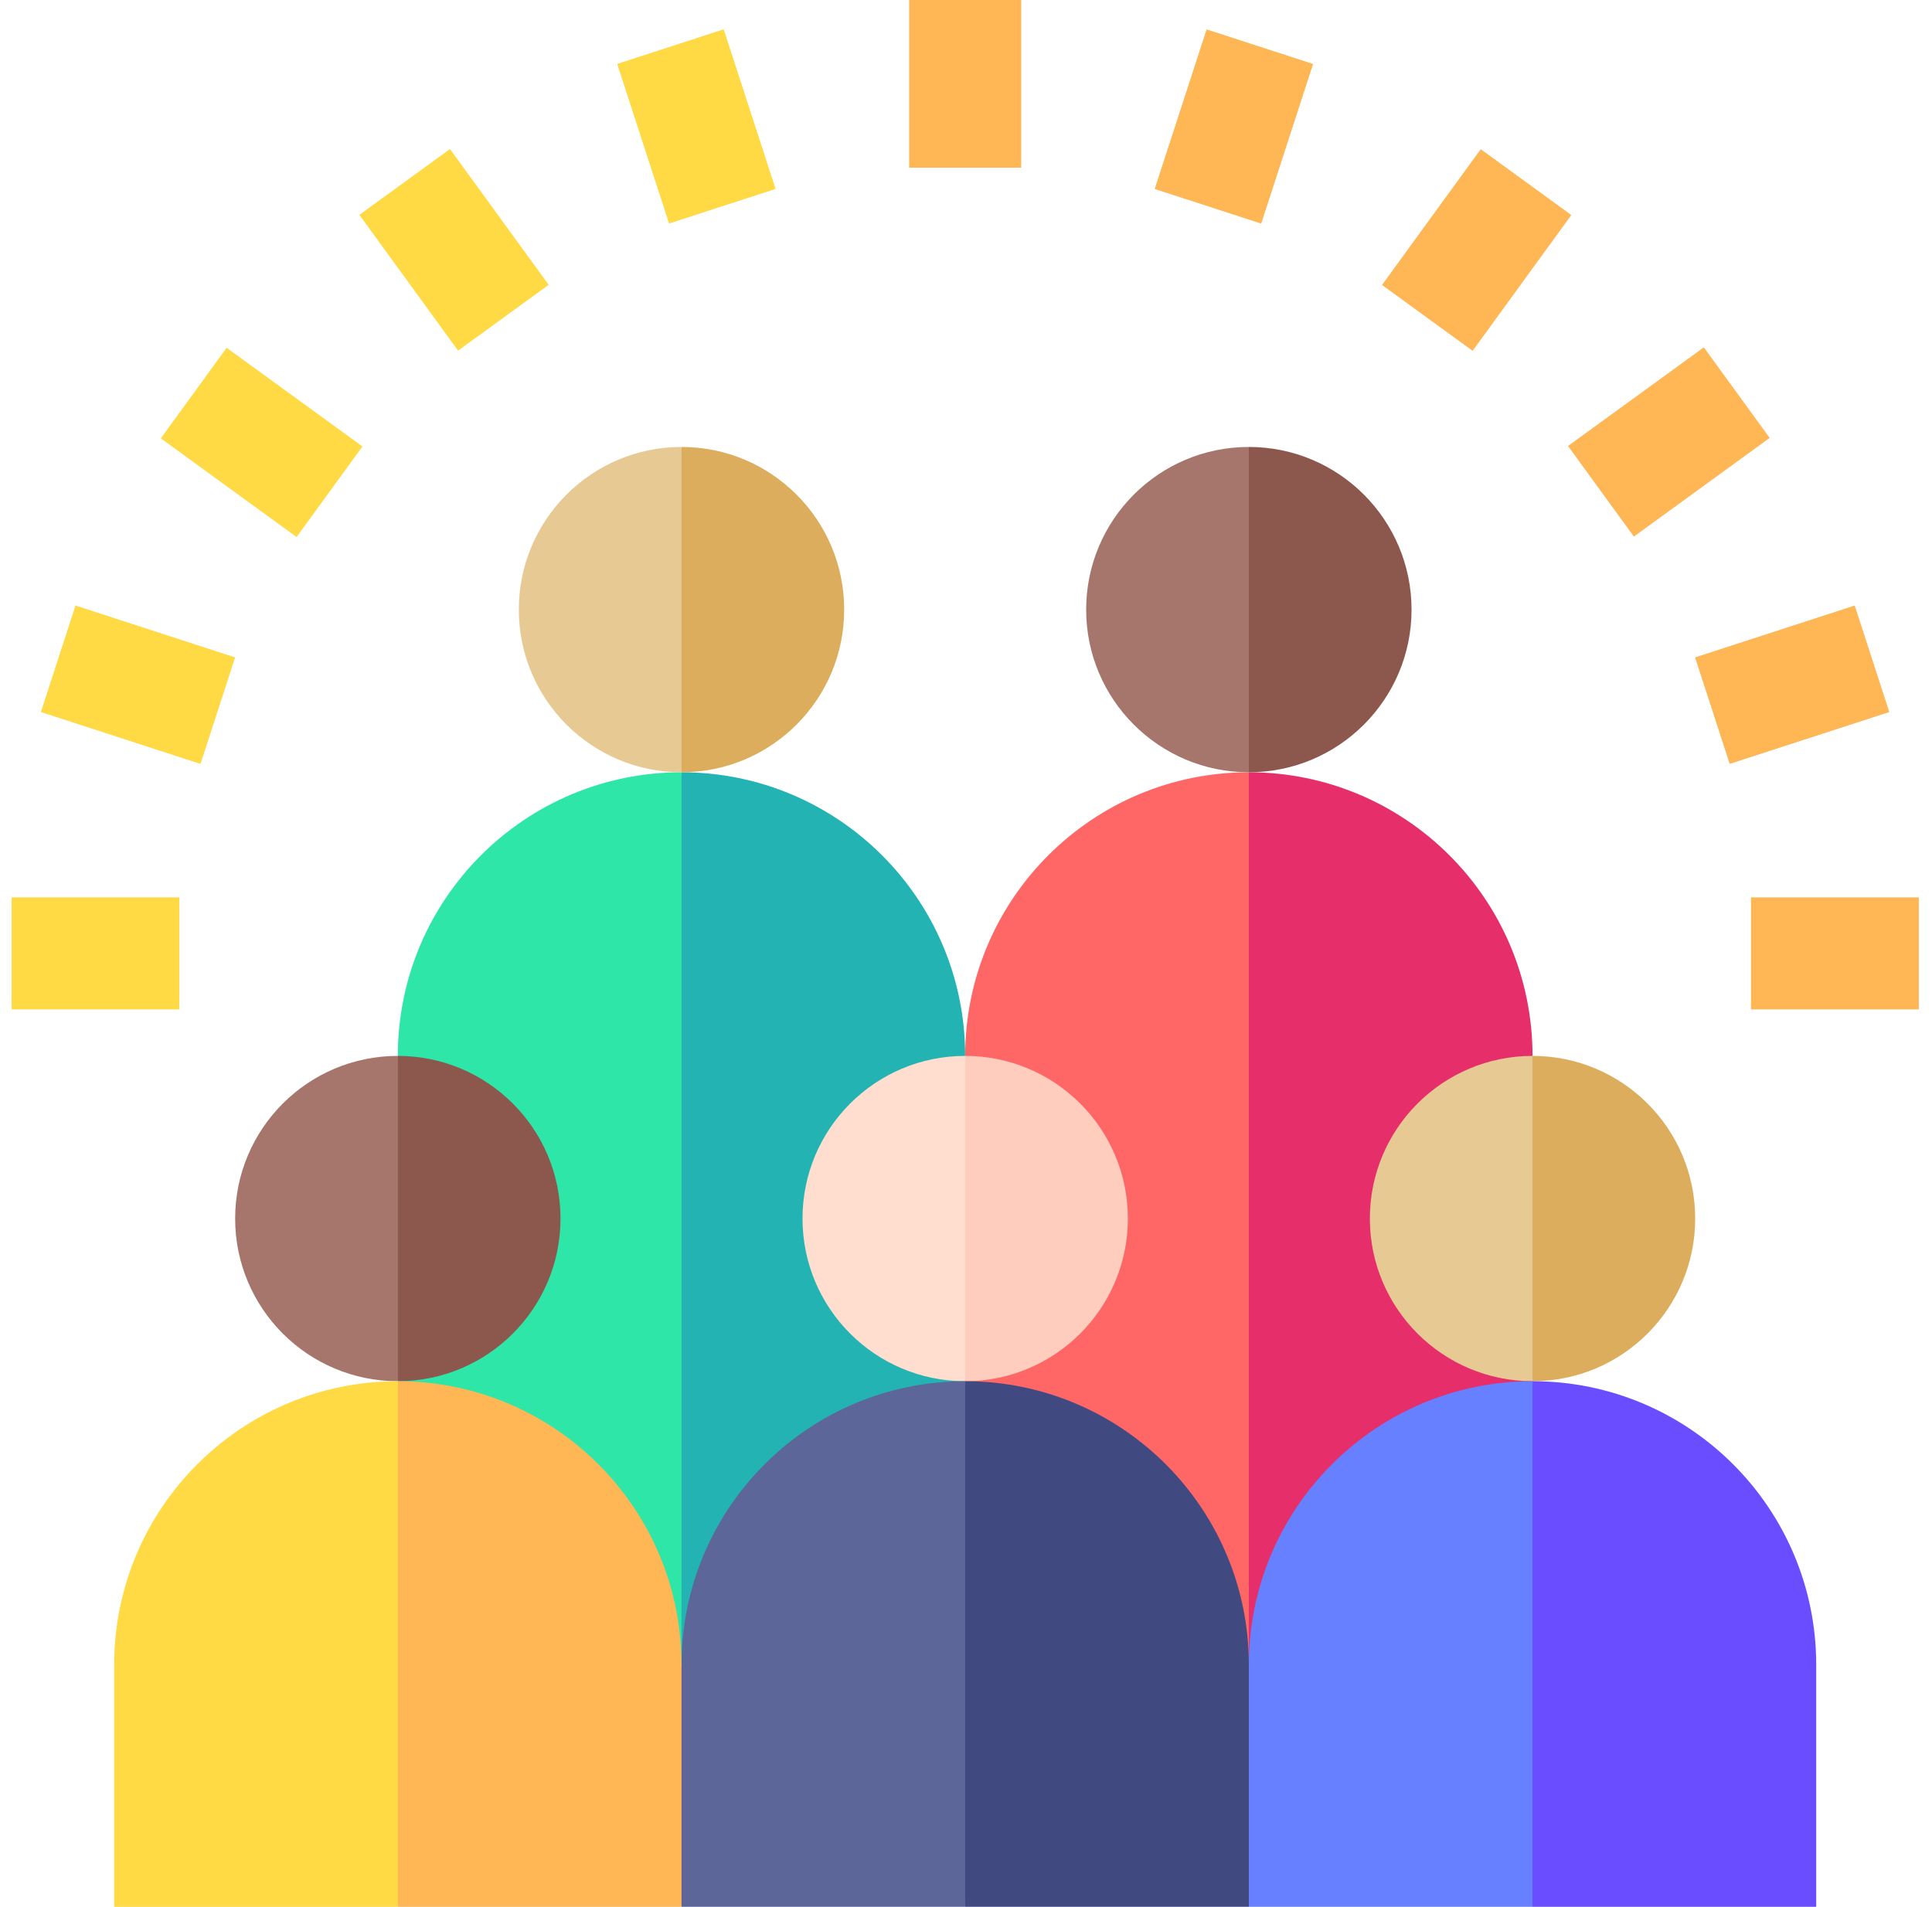 <svg width="77" height="76" viewBox="0 0 77 76" fill="none" xmlns="http://www.w3.org/2000/svg">
<g clip-path="url(#clip0_1_160)">
<path d="M38.467 42.089C38.467 35.845 33.406 30.783 27.162 30.783L25.677 41.258L27.162 66.362H38.467V42.089Z" fill="#24B3B3"/>
<path d="M15.855 42.089V66.362H27.161V30.783C20.917 30.783 15.855 35.845 15.855 42.089Z" fill="#2EE6A8"/>
<path d="M61.079 42.089C61.079 35.845 56.017 30.783 49.773 30.783L48.289 41.258L49.773 66.362H61.079V42.089Z" fill="#E62E6B"/>
<path d="M38.467 42.089V66.362H49.773V30.783C43.529 30.783 38.467 35.845 38.467 42.089Z" fill="#FF6666"/>
<path d="M36.241 0.003H40.694V6.683H36.241V0.003Z" fill="#FFB655"/>
<path d="M36.241 0.003H40.694V6.683H36.241V0.003Z" fill="#FFB655"/>
<path d="M24.605 2.551L28.84 1.175L30.904 7.528L26.669 8.904L24.605 2.551Z" fill="#FFDA44"/>
<path d="M24.605 2.551L28.84 1.175L30.904 7.528L26.669 8.904L24.605 2.551Z" fill="#FFDA44"/>
<path d="M14.33 8.566L17.933 5.948L21.861 11.352L18.258 13.97L14.33 8.566Z" fill="#FFDA44"/>
<path d="M14.33 8.566L17.933 5.948L21.861 11.352L18.258 13.97L14.33 8.566Z" fill="#FFDA44"/>
<path d="M6.416 17.472L9.034 13.87L14.438 17.797L11.82 21.4L6.416 17.472Z" fill="#FFDA44"/>
<path d="M6.416 17.472L9.034 13.87L14.438 17.797L11.82 21.4L6.416 17.472Z" fill="#FFDA44"/>
<path d="M1.636 28.379L3.012 24.144L9.364 26.208L7.988 30.444L1.636 28.379Z" fill="#FFDA44"/>
<path d="M1.636 28.379L3.012 24.144L9.364 26.208L7.988 30.444L1.636 28.379Z" fill="#FFDA44"/>
<path d="M0.465 35.778H7.145V40.231H0.465V35.778Z" fill="#FFDA44"/>
<path d="M0.465 35.778H7.145V40.231H0.465V35.778Z" fill="#FFDA44"/>
<path d="M69.789 35.778H76.469V40.231H69.789V35.778Z" fill="#FFB655"/>
<path d="M69.789 35.778H76.469V40.231H69.789V35.778Z" fill="#FFB655"/>
<path d="M67.564 26.208L73.916 24.144L75.292 28.379L68.94 30.443L67.564 26.208Z" fill="#FFB655"/>
<path d="M67.564 26.208L73.916 24.144L75.292 28.379L68.94 30.443L67.564 26.208Z" fill="#FFB655"/>
<path d="M62.501 17.779L67.905 13.852L70.523 17.454L65.119 21.382L62.501 17.779Z" fill="#FFB655"/>
<path d="M62.501 17.779L67.905 13.852L70.523 17.454L65.119 21.382L62.501 17.779Z" fill="#FFB655"/>
<path d="M55.088 11.358L59.016 5.954L62.618 8.573L58.69 13.977L55.088 11.358Z" fill="#FFB655"/>
<path d="M55.088 11.358L59.016 5.954L62.618 8.573L58.69 13.977L55.088 11.358Z" fill="#FFB655"/>
<path d="M46.028 7.53L48.092 1.178L52.327 2.554L50.263 8.906L46.028 7.53Z" fill="#FFB655"/>
<path d="M46.028 7.53L48.092 1.178L52.327 2.554L50.263 8.906L46.028 7.53Z" fill="#FFB655"/>
<path d="M33.645 24.3C33.645 20.719 30.742 17.816 27.162 17.816L25.677 24.3L27.162 30.783C30.742 30.783 33.645 27.88 33.645 24.3Z" fill="#DBAD5C"/>
<path d="M20.678 24.3C20.678 27.881 23.581 30.783 27.162 30.783V17.816C23.581 17.816 20.678 20.719 20.678 24.3Z" fill="#E7C994"/>
<path d="M56.257 24.3C56.257 20.719 53.354 17.816 49.773 17.816L48.289 24.3L49.773 30.783C53.354 30.783 56.257 27.88 56.257 24.3Z" fill="#8C574D"/>
<path d="M43.289 24.3C43.289 27.881 46.192 30.783 49.773 30.783V17.816C46.192 17.816 43.289 20.719 43.289 24.3Z" fill="#A6756B"/>
<path d="M67.562 48.573C67.562 44.992 64.66 42.089 61.079 42.089L59.594 48.573L61.079 55.056C64.66 55.056 67.562 52.153 67.562 48.573Z" fill="#DBAD5C"/>
<path d="M54.596 48.573C54.596 52.154 57.498 55.056 61.079 55.056V42.089C57.498 42.089 54.596 44.992 54.596 48.573Z" fill="#E7C994"/>
<path d="M72.385 66.362C72.385 60.118 67.323 55.056 61.079 55.056L59.594 65.531L61.079 76.007H72.385V66.362Z" fill="#6A4DFF"/>
<path d="M49.773 66.362L48.289 71.553L49.773 76.007H61.079V55.056C54.835 55.056 49.773 60.118 49.773 66.362Z" fill="#6680FF"/>
<path d="M44.951 48.573C44.951 44.992 42.048 42.089 38.467 42.089L36.983 48.573L38.467 55.056C42.048 55.056 44.951 52.153 44.951 48.573Z" fill="#FFCDBE"/>
<path d="M31.984 48.573C31.984 52.154 34.886 55.056 38.467 55.056V42.089C34.886 42.089 31.984 44.992 31.984 48.573Z" fill="#FFDECF"/>
<path d="M49.773 66.362C49.773 60.118 44.711 55.056 38.467 55.056L36.983 65.531L38.467 76.007H49.773V66.362Z" fill="#404A80"/>
<path d="M27.162 66.362L25.677 71.553L27.162 76.007H38.467V55.056C32.223 55.056 27.162 60.118 27.162 66.362Z" fill="#5C6699"/>
<path d="M22.339 48.573C22.339 44.992 19.436 42.089 15.855 42.089L14.371 48.573L15.855 55.056C19.436 55.056 22.339 52.153 22.339 48.573Z" fill="#8C574D"/>
<path d="M9.372 48.573C9.372 52.154 12.275 55.056 15.856 55.056V42.089C12.275 42.089 9.372 44.992 9.372 48.573Z" fill="#A6756B"/>
<path d="M27.161 66.362C27.161 60.118 22.1 55.056 15.855 55.056L14.371 65.531L15.855 76.007H27.161V66.362Z" fill="#FFB655"/>
<path d="M4.55 66.362V76.007H15.856V55.056C9.612 55.056 4.55 60.118 4.55 66.362Z" fill="#FFDA44"/>
</g>
<defs>
<clipPath id="clip0_1_160">
<rect width="76.004" height="76.004" fill="white" transform="translate(0.466 0.003)"/>
</clipPath>
</defs>
</svg>
